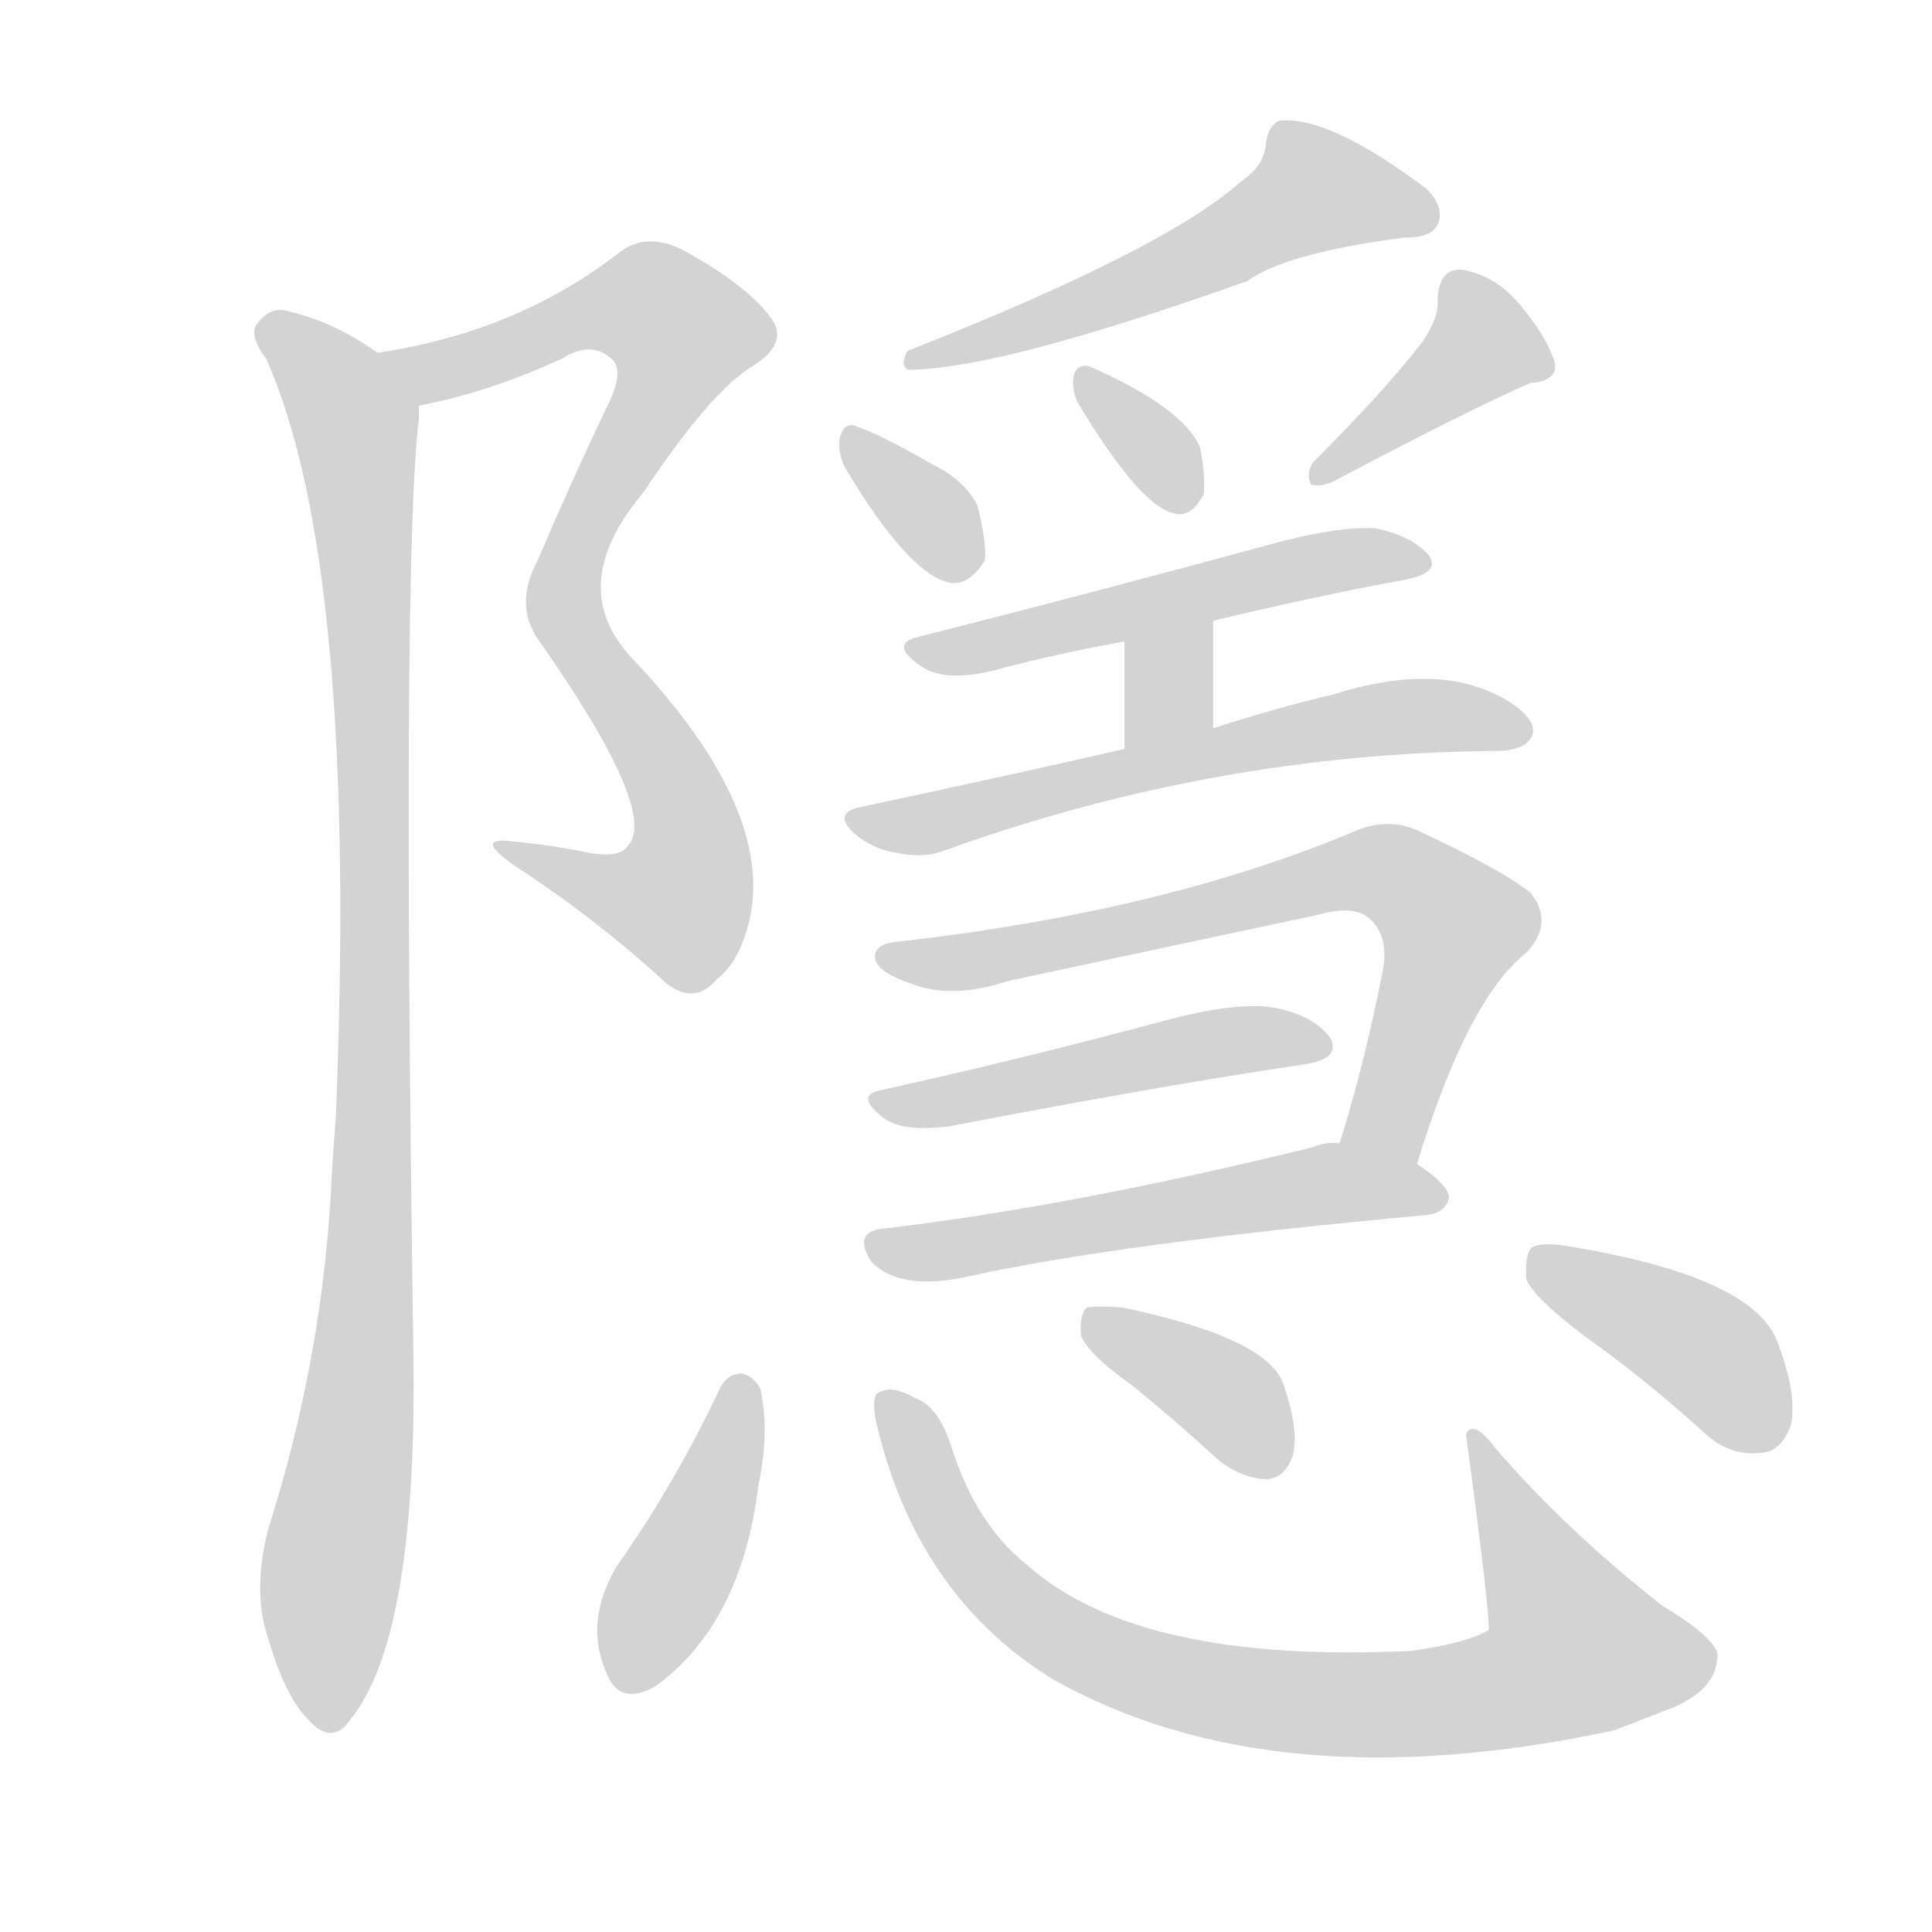 <svg version="1.1" viewBox="0 0 1024 1024" xmlns="http://www.w3.org/2000/svg">
  
  <g transform="scale(1, -1) translate(0, -900)">
    <style type="text/css">
        .origin {display:none;}
        .hide {display:none;}
        .stroke {fill: lightgray;}
    </style>

    <path d="M 222 685 Q 259 692 298 710 Q 314 720 325 709 Q 331 702 321 683 Q 302 643 285 603 Q 272 579 286 560 Q 349 470 333 452 Q 329 445 312 448 Q 293 452 272 454 Q 250 457 273 441 Q 316 413 353 379 Q 368 367 380 381 Q 393 391 398 416 Q 408 473 337 549 Q 298 588 341 639 Q 377 693 399 706 Q 418 718 409 731 Q 396 749 361 768 Q 342 777 328 766 Q 274 724 200 713 C 170 708 193 678 222 685 Z" fill="lightgray" class="stroke"/>
    <path d="M 200 713 Q 178 729 153 735 Q 143 738 136 728 Q 132 722 141 710 Q 190 601 178 308 Q 177 295 176 280 Q 172 183 142 89 Q 135 61 140 39 Q 150 2 163 -11 Q 176 -26 186 -11 Q 222 34 219 189 Q 213 604 222 678 Q 222 682 222 685 C 223 699 223 699 200 713 Z" fill="lightgray" class="stroke"/>
    <path d="M 658 804 Q 618 768 481 714 Q 477 707 481 704 Q 529 704 661 751 Q 682 766 744 774 Q 759 774 762 781 Q 766 790 756 800 Q 704 839 678 836 Q 672 833 671 824 Q 670 812 658 804 Z" fill="lightgray" class="stroke"/>
    <path d="M 448 652 Q 482 595 504 591 Q 514 590 522 603 Q 523 613 518 632 Q 512 645 494 654 Q 466 670 454 674 Q 447 677 445 667 Q 444 660 448 652 Z" fill="lightgray" class="stroke"/>
    <path d="M 571 687 Q 604 632 622 628 Q 631 625 638 638 Q 639 648 636 663 Q 627 684 577 706 Q 570 707 569 700 Q 568 694 571 687 Z" fill="lightgray" class="stroke"/>
    <path d="M 754 719 Q 735 694 696 655 Q 692 649 695 643 Q 701 642 707 645 Q 777 682 811 697 Q 826 698 824 708 Q 820 721 806 738 Q 793 754 775 757 Q 763 758 762 742 Q 763 732 754 719 Z" fill="lightgray" class="stroke"/>
    <path d="M 643 571 Q 697 584 746 593 Q 764 597 757 606 Q 748 616 729 620 Q 710 621 679 613 Q 576 585 485 562 Q 472 558 488 547 Q 501 538 528 545 Q 562 554 596 560 L 643 571 Z" fill="lightgray" class="stroke"/>
    <path d="M 643 514 L 643 571 C 643 601 596 590 596 560 L 596 503 C 596 473 643 484 643 514 Z" fill="lightgray" class="stroke"/>
    <path d="M 596 503 Q 530 488 455 472 Q 442 469 452 459 Q 462 450 475 448 Q 490 445 500 449 Q 644 501 794 502 L 796 502 Q 809 503 812 510 Q 815 517 803 526 Q 767 551 707 532 Q 677 525 643 514 L 596 503 Z" fill="lightgray" class="stroke"/>
    <path d="M 751 283 Q 778 371 809 395 Q 824 411 811 427 Q 796 439 751 460 Q 735 467 717 459 Q 617 417 477 401 Q 462 400 464 391 Q 467 384 482 379 Q 504 370 534 380 Q 618 398 698 415 Q 719 421 727 412 Q 736 403 733 386 Q 723 335 710 294 C 701 265 742 254 751 283 Z" fill="lightgray" class="stroke"/>
    <path d="M 466 322 Q 453 319 469 307 Q 479 300 503 303 Q 612 324 692 336 Q 711 339 705 350 Q 696 362 675 366 Q 656 369 621 360 Q 539 338 466 322 Z" fill="lightgray" class="stroke"/>
    <path d="M 710 294 Q 703 295 696 292 Q 570 261 470 249 Q 451 248 462 231 Q 477 216 511 223 Q 592 241 756 256 Q 766 257 768 265 Q 768 272 751 283 L 710 294 Z" fill="lightgray" class="stroke"/>
    <path d="M 382 165 Q 358 114 327 70 Q 309 40 322 12 Q 329 -4 347 6 Q 393 39 402 113 Q 408 141 403 164 Q 399 171 393 172 Q 386 172 382 165 Z" fill="lightgray" class="stroke"/>
    <path d="M 464 148 Q 485 55 558 10 Q 675 -56 856 -17 Q 871 -11 887 -5 Q 909 5 910 20 Q 914 29 881 49 Q 830 89 793 132 Q 781 148 777 140 Q 790 43 789 36 Q 777 29 748 25 Q 604 18 545 70 Q 517 92 504 134 Q 497 155 485 159 Q 473 166 466 162 Q 462 161 464 148 Z" fill="lightgray" class="stroke"/>
    <path d="M 601 165 Q 623 147 646 126 Q 659 116 672 116 Q 681 117 685 128 Q 689 141 680 167 Q 671 191 595 207 Q 582 208 576 207 Q 572 203 573 192 Q 577 182 601 165 Z" fill="lightgray" class="stroke"/>
    <path d="M 841 191 Q 872 169 904 140 Q 917 128 934 130 Q 944 131 949 144 Q 953 160 942 189 Q 929 223 834 239 Q 818 242 812 239 Q 808 235 809 222 Q 813 212 841 191 Z" fill="lightgray" class="stroke"/></g>
</svg>